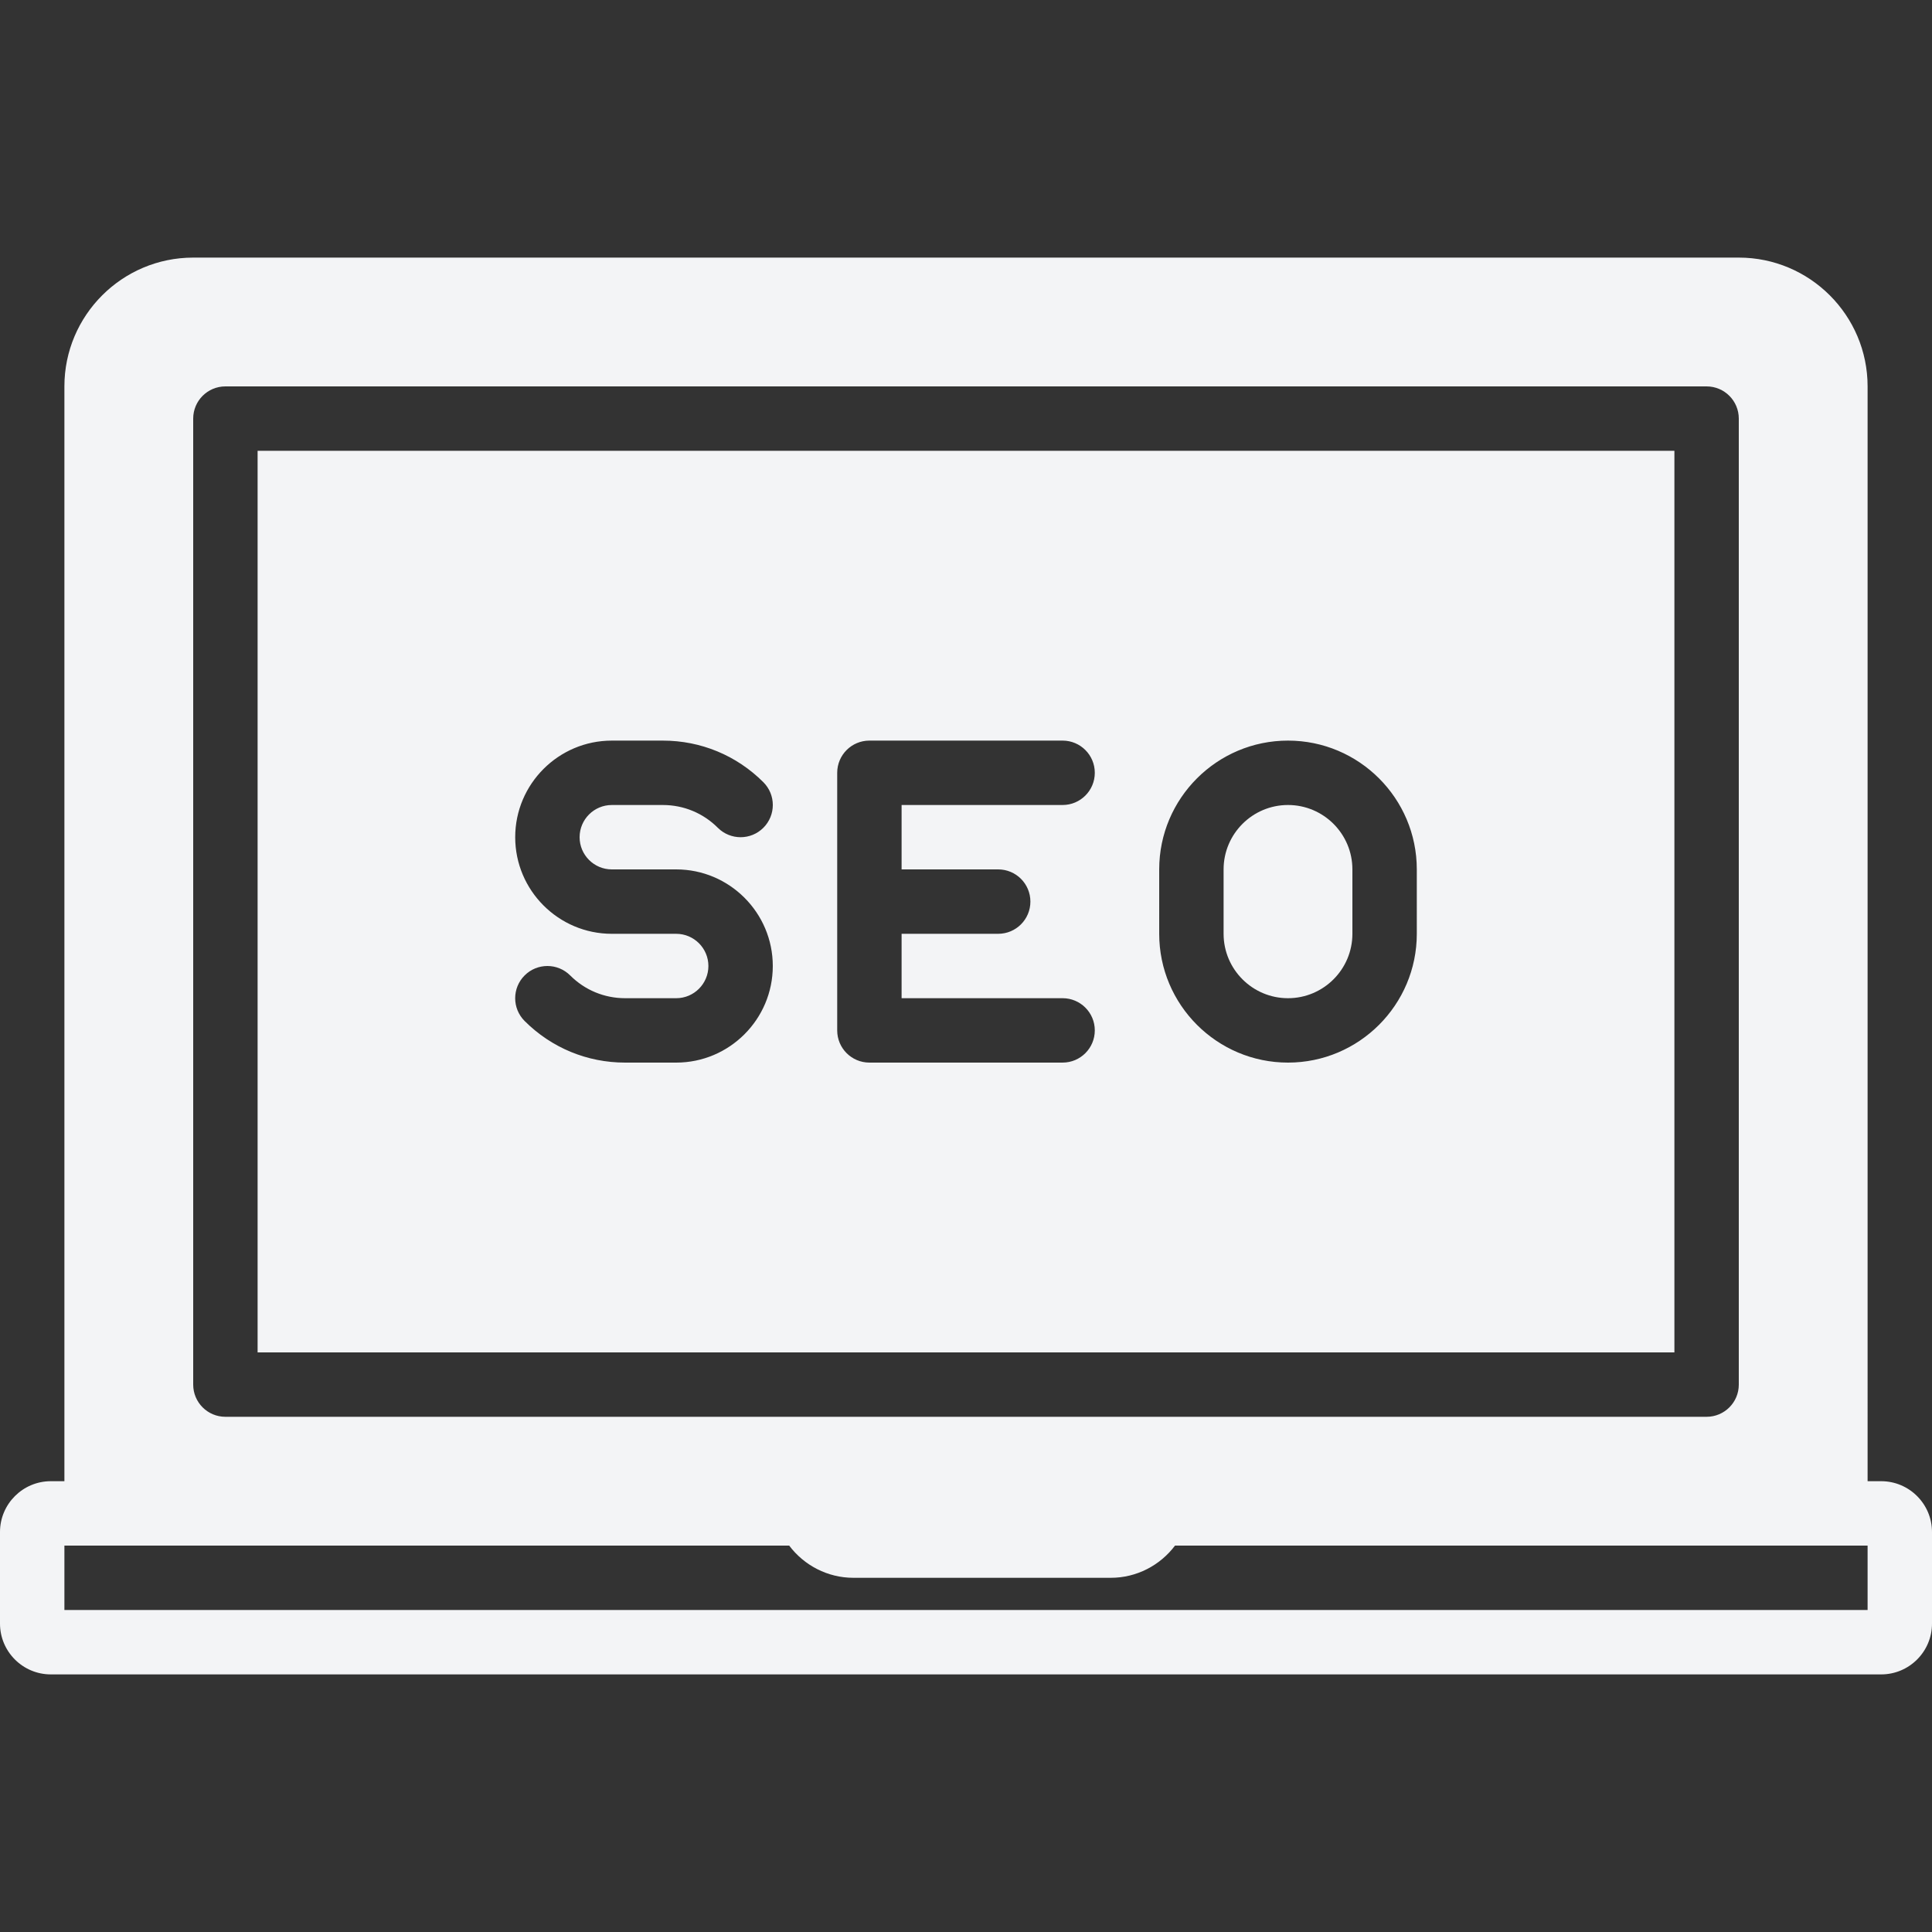 <?xml version="1.0" encoding="iso-8859-1"?>
<svg version="1.1" id="Layer_1" xmlns="http://www.w3.org/2000/svg" xmlns:xlink="http://www.w3.org/1999/xlink" x="0px" y="0px"
	 viewBox="0 0 512 512" fill="#F3F4F6" style="enable-background:new 0 0 512 512;" xml:space="preserve" width="100px" height="100px">
<rect x="0" y="0" width="512" height="512" fill="#333333" stroke="none"/>
<g>
	<g>
		<g>
			<path d="M498.534,392.533h-3.601V102.4c0-18.825-15.309-34.133-34.133-34.133H51.2c-18.825,0-34.133,15.309-34.133,34.133
				v290.133h-3.601C6.042,392.533,0,398.575,0,405.999v24.269c0,7.424,6.042,13.466,13.466,13.466h485.069
				c7.424,0,13.466-6.042,13.466-13.466v-24.269C512,398.575,505.958,392.533,498.534,392.533z M51.2,110.933
				c0-4.71,3.814-8.533,8.533-8.533h392.533c4.719,0,8.533,3.823,8.533,8.533v256c0,4.71-3.814,8.533-8.533,8.533H59.733
				c-4.719,0-8.533-3.823-8.533-8.533V110.933z M494.933,426.667H17.067V409.6h192.077c3.959,5.265,10.223,8.533,16.99,8.533H294.4
				c6.767,0,13.03-3.268,16.99-8.533h183.543V426.667z"/>
			<path d="M341.333,213.333c-9.412,0-17.067,7.654-17.067,17.067v17.067c0,9.412,7.654,17.067,17.067,17.067
				c9.412,0,17.067-7.654,17.067-17.067V230.4C358.4,220.988,350.746,213.333,341.333,213.333z"/>
			<path d="M443.733,119.467H68.267V358.4h375.467V119.467z M162.133,230.4h8.533h8.533c14.114,0,25.6,11.486,25.6,25.6
				s-11.486,25.6-25.6,25.6h-13.534c-10.061,0-19.516-3.917-26.633-11.025c-3.337-3.337-3.337-8.738,0-12.075
				c3.336-3.336,8.73-3.328,12.066-0.008c3.891,3.9,9.071,6.042,14.566,6.042H179.2c4.71,0,8.533-3.831,8.533-8.533
				c0-4.702-3.823-8.533-8.533-8.533h-8.533h-8.533c-14.114,0-25.6-11.486-25.6-25.6c0-14.114,11.486-25.6,25.6-25.6h13.534
				c10.061,0,19.516,3.917,26.633,11.025c3.337,3.337,3.337,8.738,0,12.075s-8.73,3.328-12.066,0.009
				c-3.891-3.9-9.071-6.042-14.566-6.042h-13.534c-4.71,0-8.533,3.831-8.533,8.533C153.6,226.569,157.423,230.4,162.133,230.4z
				 M264.533,230.4c4.719,0,8.533,3.823,8.533,8.533s-3.814,8.533-8.533,8.533h-25.6v17.067H281.6c4.719,0,8.533,3.823,8.533,8.533
				c0,4.71-3.814,8.533-8.533,8.533h-51.2c-4.719,0-8.533-3.823-8.533-8.533V204.8c0-4.71,3.814-8.533,8.533-8.533h51.2
				c4.719,0,8.533,3.823,8.533,8.533s-3.814,8.533-8.533,8.533h-42.667V230.4H264.533z M375.467,247.467
				c0,18.825-15.309,34.133-34.133,34.133c-18.825,0-34.133-15.309-34.133-34.133V230.4c0-18.825,15.309-34.133,34.133-34.133
				c18.825,0,34.133,15.309,34.133,34.133V247.467z"/>
		</g>
	</g>
</g>
<g>
</g>
<g>
</g>
<g>
</g>
<g>
</g>
<g>
</g>
<g>
</g>
<g>
</g>
<g>
</g>
<g>
</g>
<g>
</g>
<g>
</g>
<g>
</g>
<g>
</g>
<g>
</g>
<g>
</g>
</svg>
